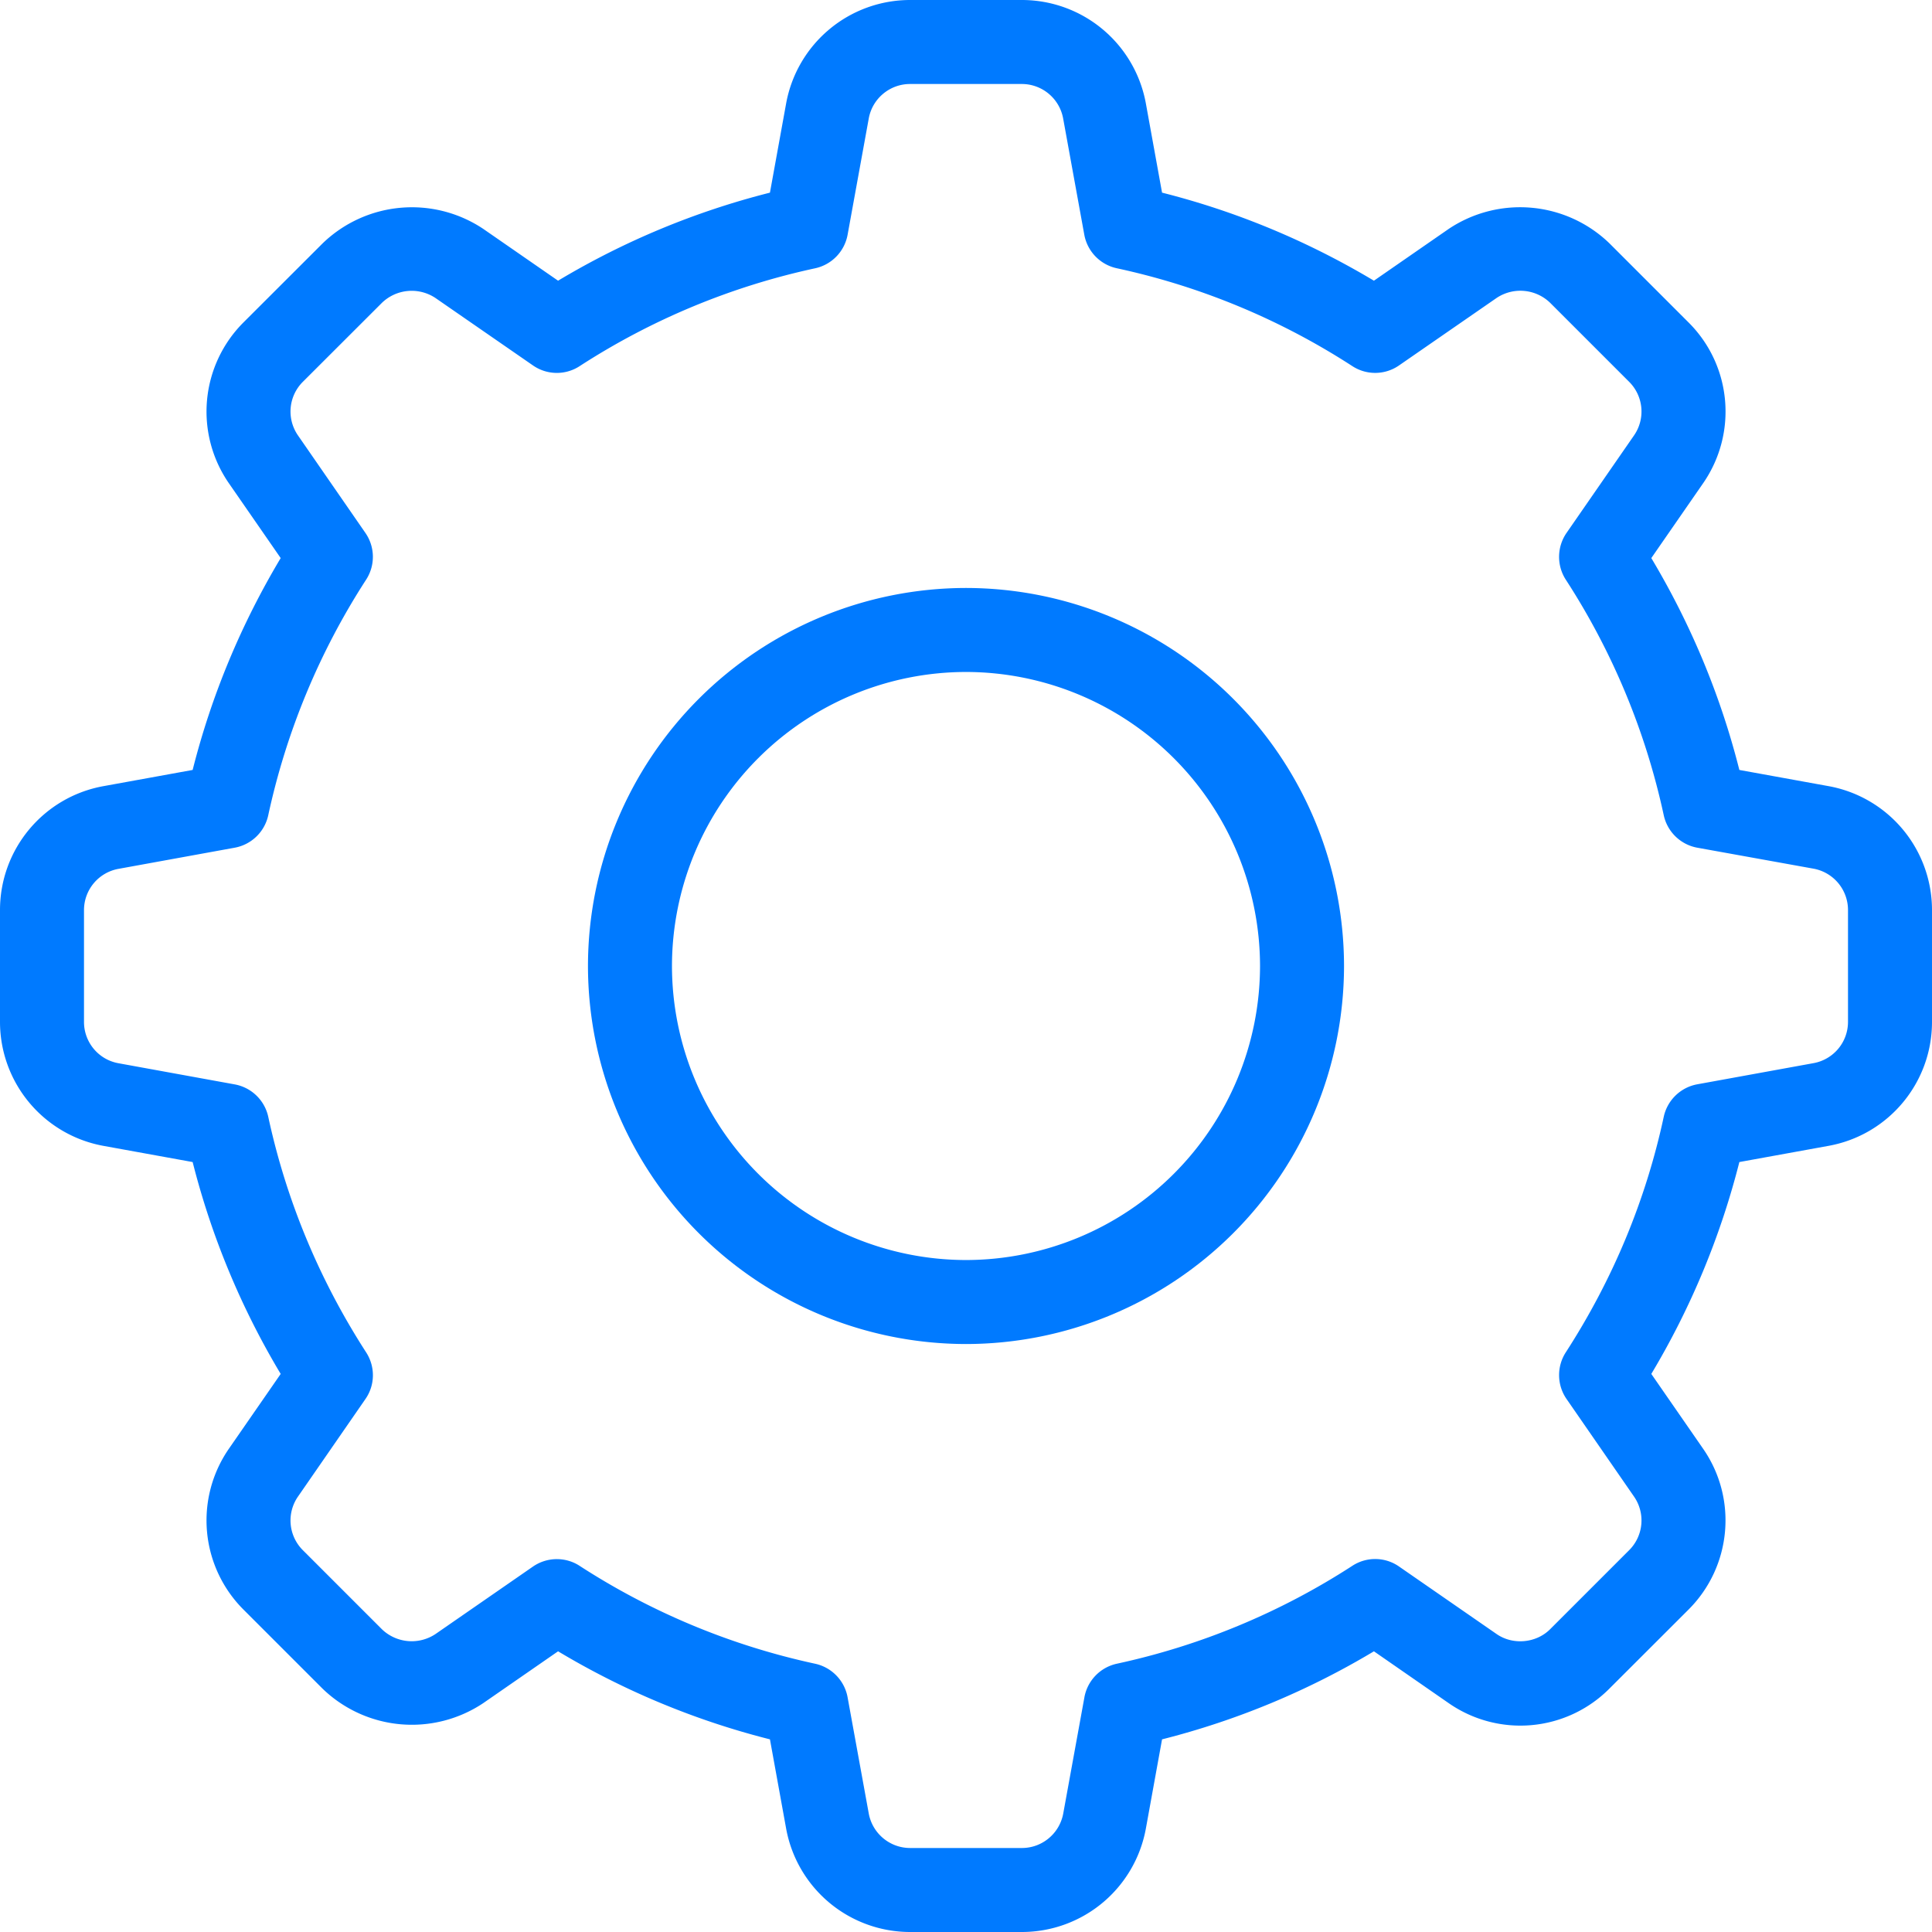 <svg width="21" height="21" viewBox="0 0 21 21" xmlns="http://www.w3.org/2000/svg"><title>settings_icon</title><g fill="#007AFF" fill-rule="evenodd"><path d="M6.052 16.947c.086 0 .173.024.248.073a7.69 7.69 0 0 0 2.56 1.064c.18.039.32.183.353.365l.23 1.263c.04.217.229.375.45.375h1.215c.22 0 .409-.158.449-.375l.23-1.263a.457.457 0 0 1 .352-.365 7.69 7.69 0 0 0 2.56-1.064.454.454 0 0 1 .509.008l1.059.733c.177.123.43.1.582-.052l.86-.86a.456.456 0 0 0 .052-.582l-.733-1.06a.457.457 0 0 1-.009-.507c.511-.79.87-1.653 1.065-2.56a.457.457 0 0 1 .364-.354l1.264-.23a.456.456 0 0 0 .375-.448V9.892a.457.457 0 0 0-.375-.45l-1.264-.228a.457.457 0 0 1-.364-.354 7.685 7.685 0 0 0-1.065-2.56.458.458 0 0 1 .009-.508l.733-1.059a.456.456 0 0 0-.052-.582l-.86-.86a.465.465 0 0 0-.582-.052l-1.06.733a.455.455 0 0 1-.507.008 7.684 7.684 0 0 0-2.56-1.064.457.457 0 0 1-.354-.364l-.23-1.264a.457.457 0 0 0-.448-.375H9.892c-.22 0-.41.158-.449.375l-.23 1.264a.457.457 0 0 1-.352.364A7.688 7.688 0 0 0 6.3 3.98a.454.454 0 0 1-.507-.008l-1.06-.733a.466.466 0 0 0-.582.053l-.86.859a.456.456 0 0 0-.052.582l.733 1.06a.456.456 0 0 1 .008.507 7.704 7.704 0 0 0-1.064 2.56.457.457 0 0 1-.364.354l-1.264.23a.456.456 0 0 0-.375.448v1.216c0 .22.157.41.375.449l1.264.23a.457.457 0 0 1 .364.353c.196.907.554 1.77 1.064 2.56.1.155.098.355-.008.507l-.733 1.06a.456.456 0 0 0 .052.582l.86.86a.467.467 0 0 0 .583.052l1.059-.733a.457.457 0 0 1 .26-.081M11.107 21H9.892a1.37 1.37 0 0 1-1.347-1.124l-.176-.97a8.561 8.561 0 0 1-2.303-.957l-.813.563a1.397 1.397 0 0 1-1.748-.158l-.86-.86a1.37 1.37 0 0 1-.157-1.747l.563-.813a8.574 8.574 0 0 1-.957-2.303l-.97-.176A1.37 1.37 0 0 1 0 11.108V9.892c0-.662.473-1.229 1.125-1.347l.969-.176c.204-.808.525-1.58.957-2.303l-.563-.813a1.37 1.37 0 0 1 .158-1.748l.86-.859a1.397 1.397 0 0 1 1.747-.158l.813.563a8.567 8.567 0 0 1 2.303-.957l.176-.97A1.37 1.37 0 0 1 9.892 0h1.216a1.37 1.37 0 0 1 1.347 1.124l.176.97c.808.204 1.58.525 2.303.957l.813-.563a1.397 1.397 0 0 1 1.748.158l.86.86c.468.467.534 1.202.157 1.747l-.563.813c.432.723.753 1.495.957 2.303l.97.176A1.369 1.369 0 0 1 21 9.892v1.216c0 .662-.473 1.229-1.125 1.347l-.969.176a8.59 8.59 0 0 1-.957 2.303l.563.813c.377.544.31 1.28-.158 1.748l-.86.859a1.365 1.365 0 0 1-1.748.158l-.812-.563a8.567 8.567 0 0 1-2.303.957l-.176.97A1.37 1.37 0 0 1 11.108 21"/><path d="M10.5 7.304A3.2 3.2 0 0 0 7.304 10.5a3.2 3.2 0 0 0 3.196 3.196 3.2 3.2 0 0 0 3.196-3.196A3.2 3.2 0 0 0 10.5 7.304m0 7.305A4.113 4.113 0 0 1 6.391 10.5 4.113 4.113 0 0 1 10.5 6.391a4.113 4.113 0 0 1 4.109 4.109 4.113 4.113 0 0 1-4.109 4.109"/></g></svg>